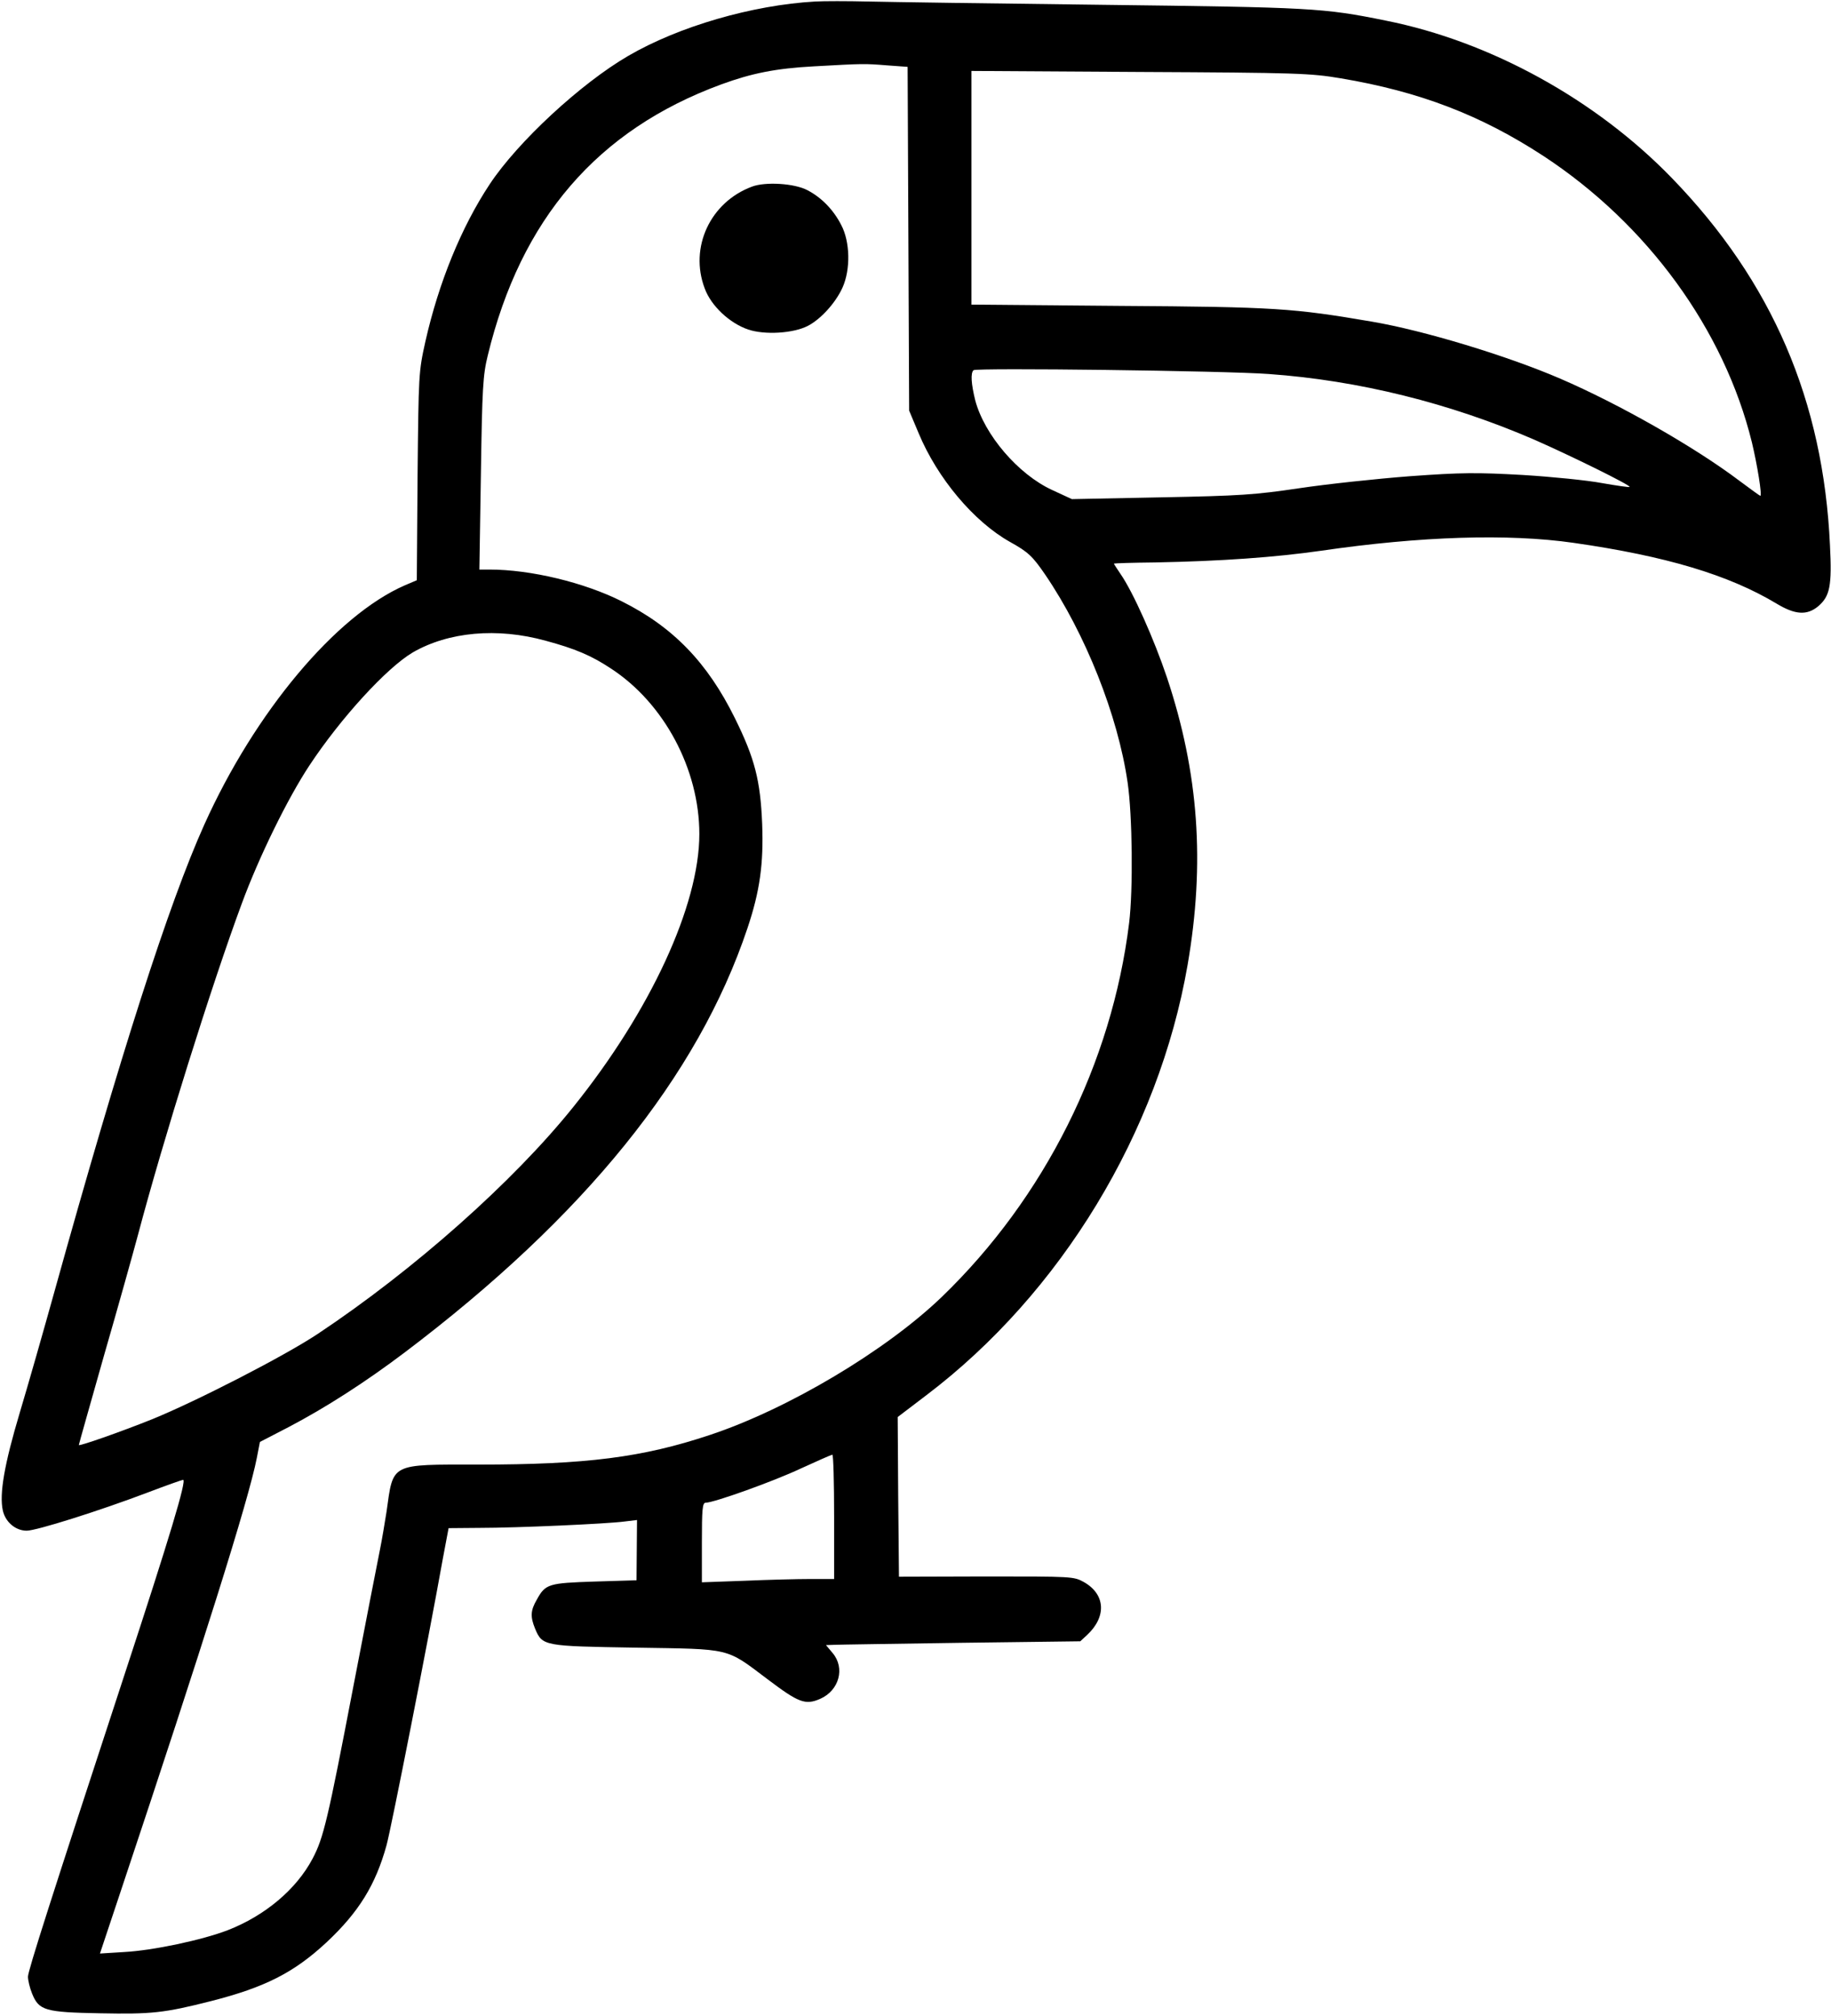 <?xml version="1.0" standalone="no"?>
<!DOCTYPE svg PUBLIC "-//W3C//DTD SVG 20010904//EN"
 "http://www.w3.org/TR/2001/REC-SVG-20010904/DTD/svg10.dtd">
<svg version="1.0" xmlns="http://www.w3.org/2000/svg"
 width="720pt" height="793pt" viewBox="0 0 720 793"
 preserveAspectRatio="xMidYMid meet">
<g transform="translate(0,793) scale(0.1,-0.1)"
fill="#000000" stroke="none">
<path d="M3205 7924 c-247 -14 -536 -98 -735 -214 -187 -109 -434 -338 -544
-504 -112 -169 -201 -388 -253 -618 -27 -121 -27 -129 -31 -531 l-3 -409 -47
-20 c-271 -118 -590 -499 -789 -942 -139 -309 -329 -901 -589 -1836 -42 -151
-103 -365 -136 -475 -61 -204 -81 -320 -67 -385 10 -46 50 -80 94 -80 38 0
283 77 478 151 71 27 133 49 137 49 15 0 -53 -226 -230 -765 -289 -882 -380
-1166 -380 -1189 0 -14 7 -44 16 -66 27 -67 50 -74 267 -78 203 -4 252 1 437
48 212 54 326 112 454 231 127 119 193 226 236 382 18 65 165 811 221 1125
l23 122 120 1 c150 0 504 16 571 25 l50 6 -1 -118 -1 -119 -164 -5 c-182 -6
-194 -9 -228 -71 -25 -43 -26 -67 -7 -114 29 -69 33 -69 396 -75 379 -6 352 1
518 -124 123 -93 149 -103 208 -77 74 33 98 121 48 180 l-26 31 29 1 c15 1
240 4 500 8 l471 6 27 25 c77 72 72 160 -13 208 -40 22 -45 22 -384 22 l-343
-1 -3 314 -2 314 113 86 c529 401 913 1034 1027 1692 69 400 44 755 -81 1130
-50 149 -133 336 -183 408 -14 21 -26 39 -26 40 0 2 73 4 163 5 259 5 470 20
652 46 391 57 736 68 993 31 363 -52 610 -126 798 -239 73 -44 119 -47 163
-11 47 40 55 80 47 240 -26 568 -227 1037 -621 1444 -299 309 -714 538 -1126
620 -245 50 -295 52 -1109 62 -426 5 -842 11 -925 13 -82 2 -177 2 -210 0z
m282 -251 l82 -6 3 -676 3 -676 37 -88 c74 -178 217 -348 359 -428 72 -40 89
-56 139 -129 158 -232 286 -554 324 -817 19 -129 22 -423 6 -553 -68 -552
-333 -1081 -736 -1470 -220 -212 -606 -442 -914 -544 -264 -88 -485 -116 -908
-116 -350 0 -335 8 -362 -185 -7 -44 -18 -111 -26 -150 -8 -38 -55 -281 -105
-540 -100 -522 -117 -594 -160 -675 -64 -121 -187 -224 -333 -281 -101 -39
-295 -80 -407 -86 l-96 -6 83 249 c323 968 502 1536 534 1701 l12 62 112 58
c145 76 301 176 456 293 708 535 1154 1087 1349 1669 49 146 64 254 58 411 -7
171 -29 257 -107 415 -108 219 -243 359 -445 460 -147 74 -358 125 -520 125
l-40 0 6 377 c5 336 8 388 27 465 130 537 431 887 918 1066 120 44 215 63 364
71 197 11 198 11 287 4z m1785 -51 c310 -52 552 -145 798 -306 408 -268 710
-682 819 -1126 21 -88 41 -210 33 -210 -2 0 -39 27 -82 59 -176 133 -473 302
-705 402 -209 90 -535 189 -740 224 -310 53 -381 58 -992 62 l-583 5 0 460 0
459 663 -4 c621 -3 670 -5 789 -25z m-282 -1163 c351 -25 711 -114 1045 -259
141 -62 379 -179 373 -185 -2 -2 -51 5 -108 15 -58 11 -198 25 -312 32 -180
10 -240 10 -445 -5 -131 -10 -326 -31 -433 -47 -175 -26 -232 -30 -545 -36
l-350 -7 -78 36 c-134 62 -266 217 -302 352 -16 65 -19 107 -7 119 9 10 988
-2 1162 -15z m-2844 -1049 c115 -31 179 -58 256 -109 209 -136 348 -396 348
-651 0 -280 -192 -696 -496 -1074 -236 -294 -626 -640 -1003 -891 -130 -87
-477 -265 -651 -336 -127 -51 -290 -108 -290 -102 0 3 45 161 99 352 55 190
115 405 134 476 98 370 289 981 408 1302 67 182 180 413 266 543 123 186 303
383 406 444 140 81 332 99 523 46z m1134 -3445 l0 -245 -93 0 c-52 0 -169 -3
-260 -7 l-167 -6 0 156 c0 131 2 157 15 157 32 0 267 84 375 135 63 29 118 53
123 54 4 1 7 -109 7 -244z"/>
<path d="M2957 7196 c-164 -61 -247 -239 -186 -400 25 -69 98 -137 171 -162
66 -22 177 -15 234 14 51 26 110 91 137 151 32 71 30 180 -5 246 -31 61 -79
109 -133 137 -51 27 -165 34 -218 14z"/>
</g>
</svg>
